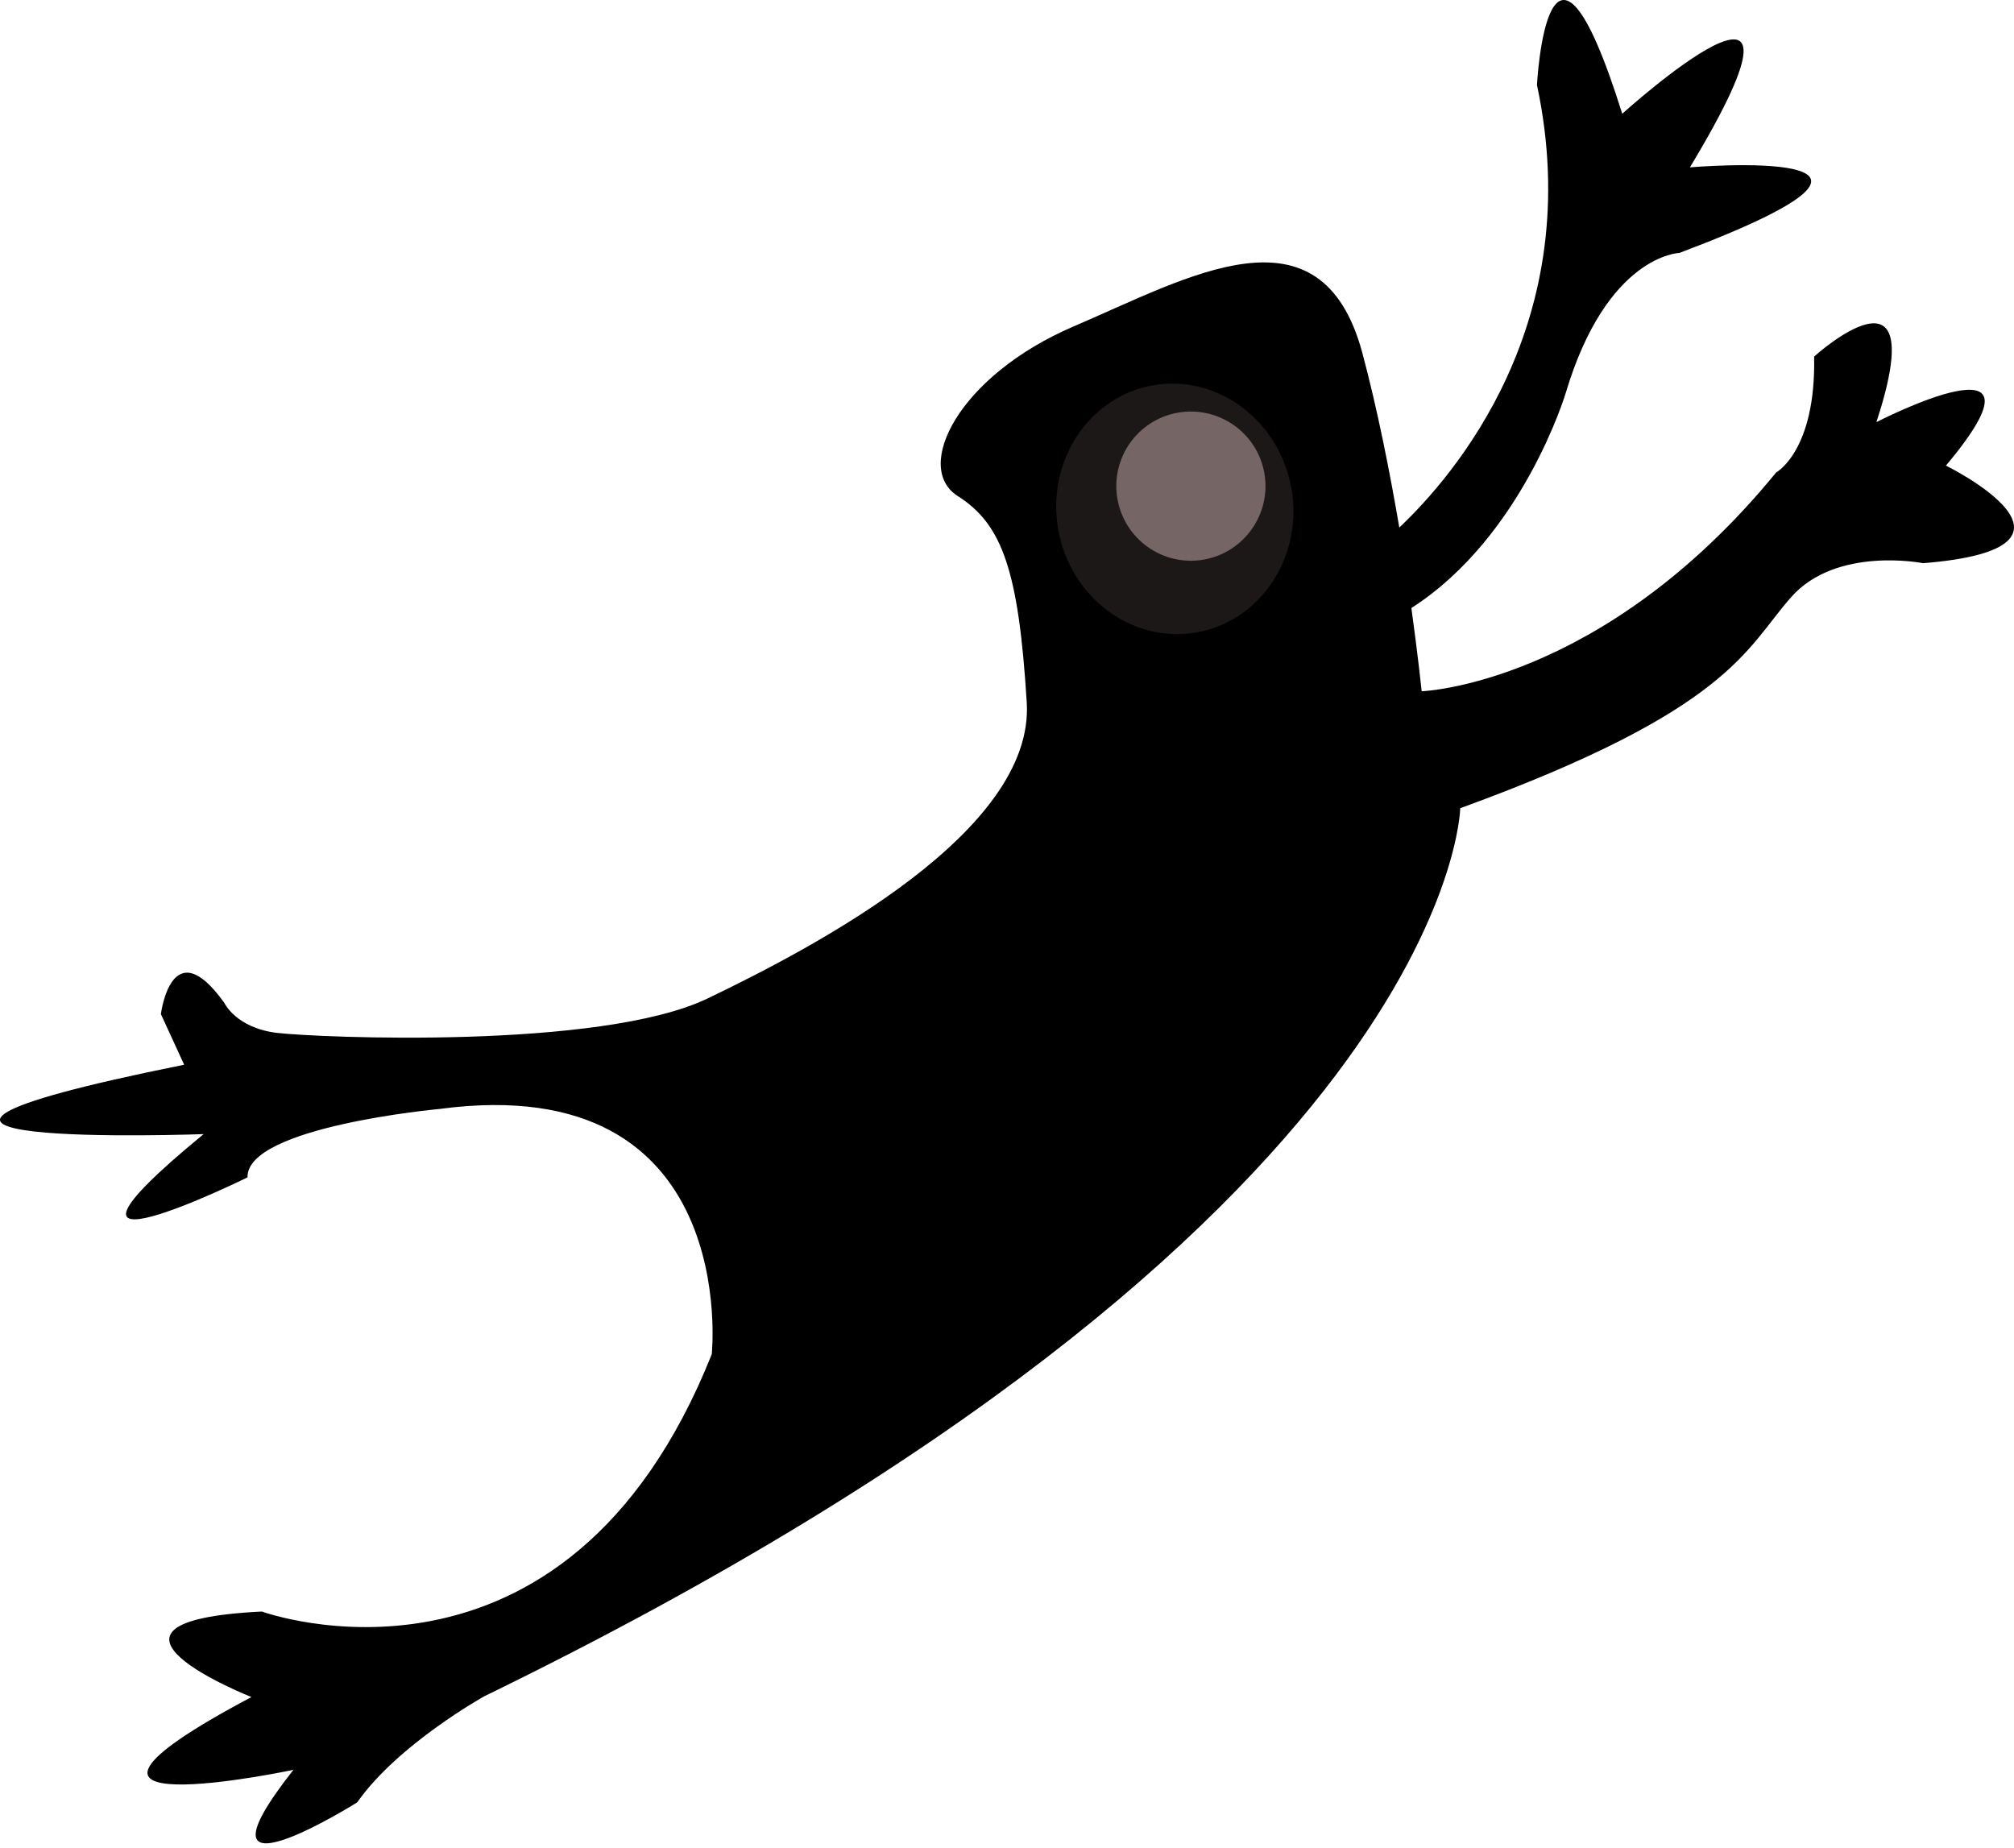 <?xml version="1.0" encoding="UTF-8" standalone="no"?><!DOCTYPE svg PUBLIC "-//W3C//DTD SVG 1.1//EN" "http://www.w3.org/Graphics/SVG/1.1/DTD/svg11.dtd"><svg width="100%" height="100%" viewBox="0 0 340 312" version="1.1" xmlns="http://www.w3.org/2000/svg" xmlns:xlink="http://www.w3.org/1999/xlink" xml:space="preserve" style="fill-rule:evenodd;clip-rule:evenodd;stroke-linejoin:round;stroke-miterlimit:1.414;"><path d="M153.907,219.091c1.44,0 2.603,1.172 2.603,2.615c0,1.444 -1.163,2.607 -2.603,2.607c-1.444,0 -2.619,-1.163 -2.619,-2.607c0,-1.443 1.175,-2.615 2.619,-2.615Z" style="fill-rule:nonzero;"/><path d="M168.894,180.806c1.444,0 2.619,1.163 2.619,2.607c0,1.443 -1.175,2.618 -2.619,2.618c-1.44,0 -2.603,-1.175 -2.603,-2.618c0,-1.444 1.163,-2.607 2.603,-2.607Z" style="fill-rule:nonzero;"/><path d="M130.366,218.906c1.453,0 2.625,1.185 2.625,2.628c0,1.454 -1.172,2.629 -2.625,2.629c-1.444,0 -2.628,-1.175 -2.628,-2.629c0,-1.443 1.184,-2.628 2.628,-2.628Z" style="fill-rule:nonzero;"/><path d="M130.366,195.063c3.413,0 6.181,2.781 6.181,6.184c0,3.403 -2.768,6.178 -6.181,6.178c-3.403,0 -6.172,-2.775 -6.172,-6.178c0,-3.403 2.769,-6.184 6.172,-6.184Z" style="fill-rule:nonzero;"/><path d="M328.507,78.603c19.847,-23.603 -11.735,-7.34 -11.735,-7.34c9.603,-29.319 -10.515,-11.066 -10.515,-11.066c0.328,15.922 -6.407,19.562 -6.407,19.562c-29.353,35.888 -59.846,36.941 -59.846,36.941c0,0 -0.575,-5.634 -1.738,-14.05c18.819,-12.066 26.059,-36.312 26.059,-36.312c6.975,-23.329 19.185,-23.638 19.185,-23.638c48.997,-18.437 1.778,-14.45 1.778,-14.45c25.697,-42.594 -11.425,-9.047 -11.425,-9.047c-12.588,-40.169 -14.394,-4.85 -14.394,-4.85c8.563,40.119 -14.175,66.128 -23.24,74.706c-1.594,-9.34 -3.672,-19.887 -6.266,-29.575c-7.013,-25.806 -29.263,-12.696 -48.706,-4.381c-19.432,8.328 -27.157,23.81 -19.566,28.647c7.628,4.806 10.278,12.919 11.641,34.797c1.397,21.872 -35.763,41.309 -53.875,50.016c-18.135,8.7 -65.825,6.612 -72.719,5.809c-6.9,-0.841 -8.853,-5.044 -8.853,-5.044c-8.95,-12.525 -10.722,1.878 -10.722,1.878l3.928,8.544c-71.822,14.444 3.284,11.713 3.284,11.713c-33.306,27.353 7.413,7.3 7.413,7.3c-0.241,-8.56 32.419,-11.547 32.419,-11.547c51.043,-6.819 45.95,41.412 45.95,41.412c-24.753,62.088 -75.953,43.435 -75.953,43.435c-34.104,1.675 -1.757,14.437 -1.757,14.437c-43.278,22.956 7.088,12.288 7.088,12.288c-19.081,24.237 10.765,5.493 10.765,5.493c6.9,-9.834 21.463,-17.915 21.463,-17.915c163.584,-79.678 164.753,-149.922 164.753,-149.922c45.609,-16.625 48.134,-26.866 55.822,-35.588c7.653,-8.718 22.319,-5.775 22.319,-5.775c32.109,-2.581 3.85,-16.478 3.85,-16.478l0,0Z" style="fill-rule:nonzero;"/><path d="M201.982,106.766c-10.85,1.903 -21.316,-5.882 -23.335,-17.394c-2.022,-11.525 5.166,-22.422 16.013,-24.325c10.85,-1.903 21.331,5.9 23.353,17.419c2.019,11.512 -5.169,22.393 -16.031,24.3Z" style="fill:#1d1818;fill-rule:nonzero;"/><path d="M198.863,69.666c6.847,-1.197 13.384,3.372 14.584,10.218c1.203,6.844 -3.384,13.388 -10.231,14.591c-6.85,1.203 -13.372,-3.387 -14.572,-10.237c-1.2,-6.85 3.369,-13.366 10.219,-14.572Z" style="fill:#756565;fill-rule:nonzero;"/><path d="M226.81,108.45c0.784,4.475 -2.203,8.734 -6.681,9.519c-4.475,0.784 -8.735,-2.2 -9.519,-6.675c-0.788,-4.478 2.2,-8.738 6.678,-9.525c4.475,-0.781 8.734,2.206 9.522,6.681l0,0Z" style="fill-rule:nonzero;"/></svg>